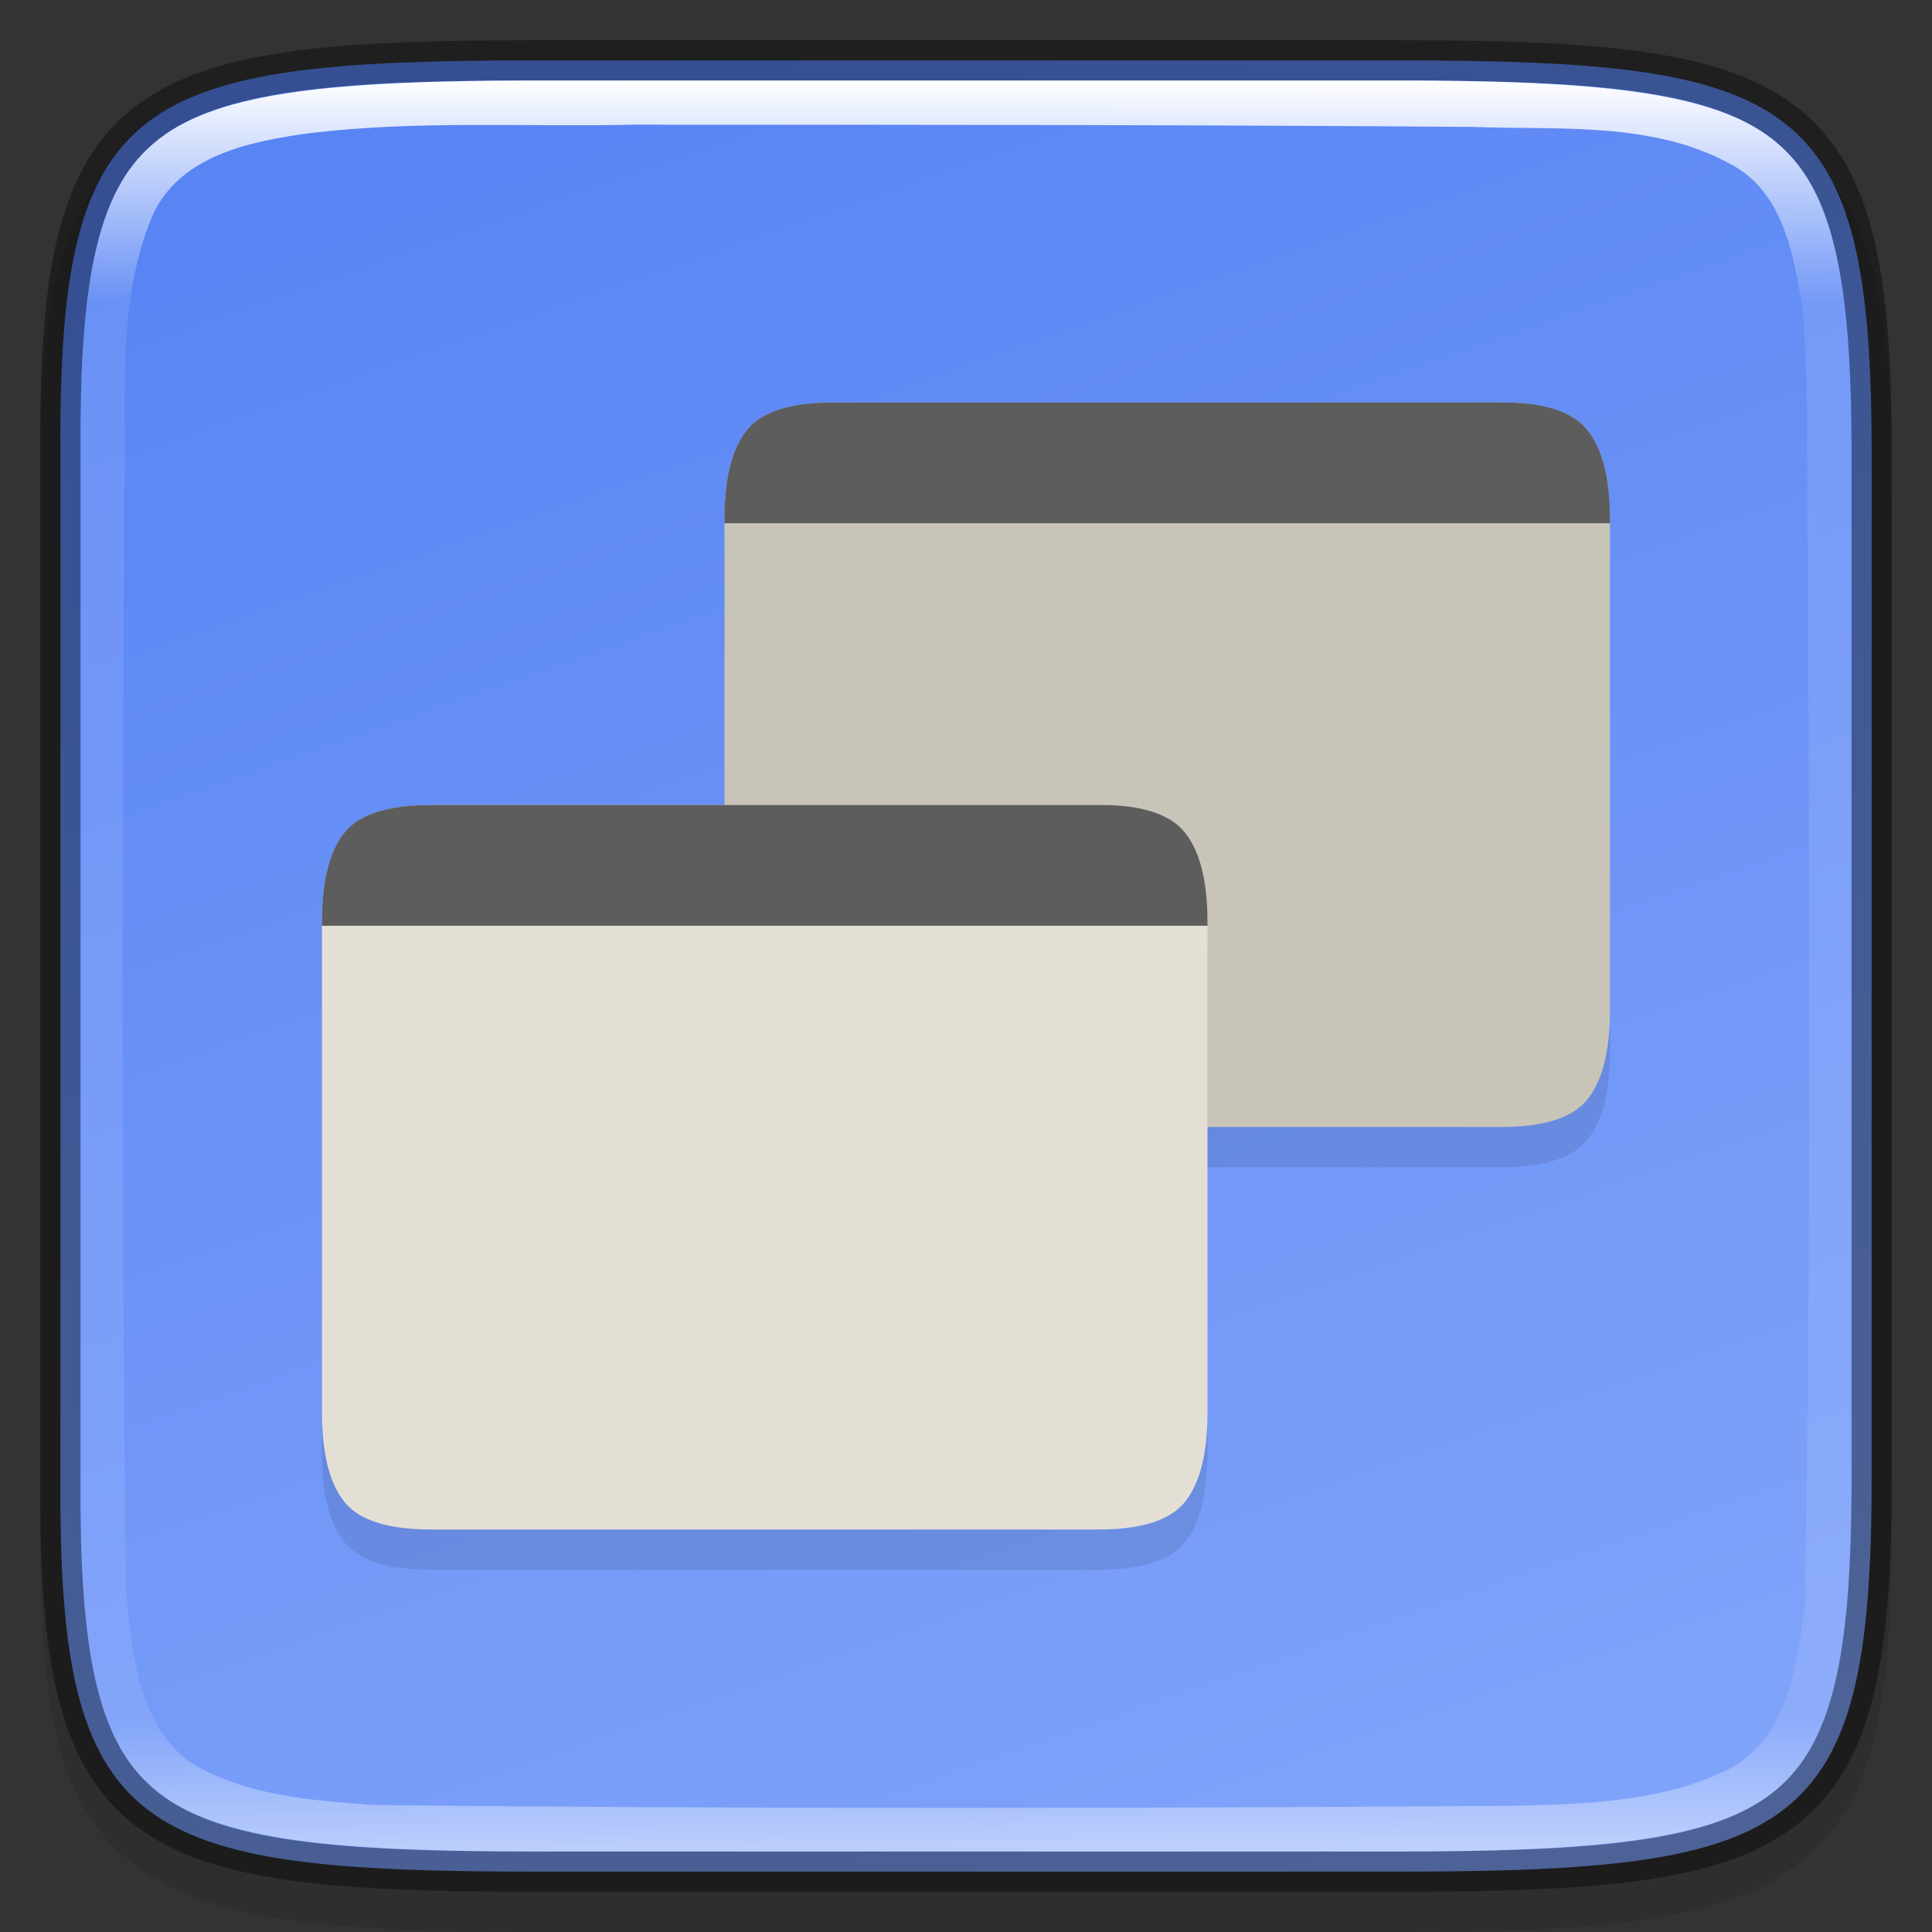 <svg width="48" height="48" version="1" xmlns="http://www.w3.org/2000/svg" xmlns:xlink="http://www.w3.org/1999/xlink">
 <rect width="100%" height="100%" fill="#333333" stroke="none"/>
 <defs>
  <linearGradient id="linearGradient1686" x1="321" x2="367" y1="92" y2="76" gradientTransform="rotate(90 214 -106)" gradientUnits="userSpaceOnUse">
   <stop stop-color="#5884f4" offset="0"/>
   <stop stop-color="#80a3fa" offset="1"/>
  </linearGradient>
  <linearGradient id="linearGradient1686-0" x1="322" x2="366" y1="84" y2="84" gradientTransform="rotate(90 214 -106)" gradientUnits="userSpaceOnUse">
   <stop stop-color="#fff" offset="0"/>
   <stop stop-color="#fff" stop-opacity=".098" offset=".125"/>
   <stop stop-color="#fff" stop-opacity=".098" offset=".925"/>
   <stop stop-color="#fff" stop-opacity=".498" offset="1"/>
  </linearGradient>
 </defs>
 <path d="m13.658 2c-2.622 0-4.687 0.05-6.386 0.287-1.699 0.237-3.089 0.68-4.107 1.524-1.018 0.843-1.556 1.996-1.838 3.406-0.283 1.41-0.338 3.127-0.325 5.308v12.475 12.481c-0.013 2.178 0.043 3.894 0.325 5.303 0.283 1.41 0.82 2.563 1.838 3.406 1.018 0.843 2.409 1.287 4.107 1.524 1.699 0.237 3.764 0.287 6.386 0.287h20.686c2.622 0 4.686-0.05 6.381-0.287 1.695-0.237 3.081-0.682 4.096-1.525 1.015-0.843 1.549-1.996 1.834-3.405 0.285-1.409 0.346-3.123 0.346-5.303v-12.481-12.481c0-2.18-0.061-3.894-0.346-5.303-0.285-1.409-0.819-2.561-1.834-3.405-1.015-0.843-2.401-1.289-4.096-1.525-1.695-0.237-3.759-0.287-6.381-0.287z" color="#000000" color-rendering="auto" dominant-baseline="auto" image-rendering="auto" opacity=".1" shape-rendering="auto" solid-color="#000000" style="font-feature-settings:normal;font-variant-alternates:normal;font-variant-caps:normal;font-variant-ligatures:normal;font-variant-numeric:normal;font-variant-position:normal;isolation:auto;mix-blend-mode:normal;shape-padding:0;text-decoration-color:#000000;text-decoration-line:none;text-decoration-style:solid;text-indent:0;text-orientation:mixed;text-transform:none;white-space:normal"/>
 <path d="m13.335 1.5c-10.011 0-11.887 0.906-11.834 9.748v12.752 12.752c-0.053 8.842 1.823 9.748 11.834 9.748h21.331c10.009 0 11.834-0.906 11.834-9.748v-12.752-12.752c0-8.842-1.825-9.748-11.834-9.748z" color="#000000" fill="url(#linearGradient1686)"/>
 <path d="m37.287 11.001c1.058-0.013 1.768 0.224 2.133 0.662 0.383 0.456 0.58 1.204 0.58 2.244v12.187c0 1.04-0.197 1.788-0.58 2.244-0.365 0.438-1.075 0.662-2.133 0.662h-16.575c-1.058 0-1.77-0.224-2.135-0.662-0.383-0.456-0.578-1.204-0.578-2.244v-12.187c0-1.04 0.195-1.788 0.578-2.244 0.365-0.438 1.077-0.662 2.135-0.662z" enable-background="new" opacity=".1"/>
 <path d="m37.287 10.001c1.058-0.013 1.768 0.224 2.133 0.662 0.383 0.456 0.58 1.204 0.58 2.244v12.187c0 1.04-0.197 1.788-0.58 2.244-0.365 0.438-1.075 0.662-2.133 0.662h-16.575c-1.058 0-1.77-0.224-2.135-0.662-0.383-0.456-0.578-1.204-0.578-2.244v-12.187c0-1.04 0.195-1.788 0.578-2.244 0.365-0.438 1.077-0.662 2.135-0.662z" enable-background="new" fill="#c8c4b7"/>
 <path d="m27.287 21.001c1.058-0.013 1.768 0.224 2.133 0.662 0.383 0.456 0.58 1.204 0.58 2.244v12.187c0 1.04-0.197 1.788-0.58 2.244-0.365 0.438-1.075 0.662-2.133 0.662h-16.575c-1.058 0-1.77-0.224-2.135-0.662-0.383-0.456-0.578-1.204-0.578-2.244v-12.187c0-1.04 0.195-1.788 0.578-2.244 0.365-0.438 1.077-0.662 2.135-0.662z" enable-background="new" opacity=".1"/>
 <path d="m27.287 20.001c1.058-0.013 1.768 0.224 2.133 0.662 0.383 0.456 0.58 1.204 0.58 2.244v12.187c0 1.04-0.197 1.788-0.58 2.244-0.365 0.438-1.075 0.662-2.133 0.662h-16.575c-1.058 0-1.77-0.224-2.135-0.662-0.383-0.456-0.578-1.204-0.578-2.244v-12.187c0-1.04 0.195-1.788 0.578-2.244 0.365-0.438 1.077-0.662 2.135-0.662z" enable-background="new" fill="#e3dfd5"/>
 <path d="m10.711 20c-1.058 0-1.77 0.224-2.135 0.662-0.383 0.456-0.578 1.204-0.578 2.244v0.094h22.002v-0.094c0-1.04-0.197-1.788-0.58-2.244-0.365-0.438-1.075-0.675-2.133-0.662z" enable-background="new" fill="#5d5d5d"/>
 <path d="m20.711 10c-1.058 0-1.77 0.224-2.135 0.662-0.383 0.456-0.578 1.204-0.578 2.244v0.094h22.002v-0.094c0-1.04-0.197-1.788-0.58-2.244-0.365-0.438-1.075-0.675-2.133-0.662z" enable-background="new" fill="#5d5d5d"/>
 <path d="m13.335 1.5c-10.011 0-11.887 0.906-11.834 9.748v12.752 12.752c-0.053 8.842 1.823 9.748 11.834 9.748h21.331c10.009 0 11.834-0.906 11.834-9.748v-12.752-12.752c0-8.842-1.825-9.748-11.834-9.748z" color="#000000" fill="none" opacity=".4" stroke="#000"/>
 <path d="m13.336 2c-4.99 0-7.87 0.276-9.385 1.453-0.757 0.588-1.238 1.403-1.545 2.66-0.307 1.257-0.417 2.94-0.404 5.133v12.754 12.754c-0.013 2.193 0.097 3.876 0.404 5.133 0.307 1.257 0.788 2.072 1.545 2.66 1.514 1.177 4.394 1.453 9.385 1.453h21.33c4.989 0 7.855-0.277 9.363-1.453 0.754-0.588 1.233-1.405 1.543-2.662 0.31-1.258 0.428-2.939 0.428-5.133v-12.752-12.752c0-2.193-0.118-3.875-0.428-5.133-0.31-1.258-0.789-2.074-1.543-2.662-1.508-1.177-4.374-1.453-9.363-1.453zm2.402 1.098c6.947 8.3e-4 13.911 0.003 20.85 0.055 2.143 0.083 4.464-0.148 6.424 0.932 1.296 0.695 1.549 2.25 1.77 3.564 0.176 2.203 0.091 4.442 0.139 6.67 0.023 8.479 0.077 16.969-0.08 25.447-0.162 1.483-0.381 3.306-1.799 4.143-1.605 0.829-3.475 0.906-5.248 0.953-9.5 0.068-19.024 0.084-28.523-0.018-1.578-0.114-3.271-0.24-4.633-1.121-1.23-0.995-1.361-2.727-1.504-4.193-0.127-8.999-0.084-18.004-0.053-27.008 0.1-2.381-0.245-4.9 0.705-7.16 0.672-1.51 2.466-1.86 3.939-2.057 2.662-0.317 5.342-0.147 8.014-0.207z" color="#000000" fill="url(#linearGradient1686-0)"/>
</svg>
